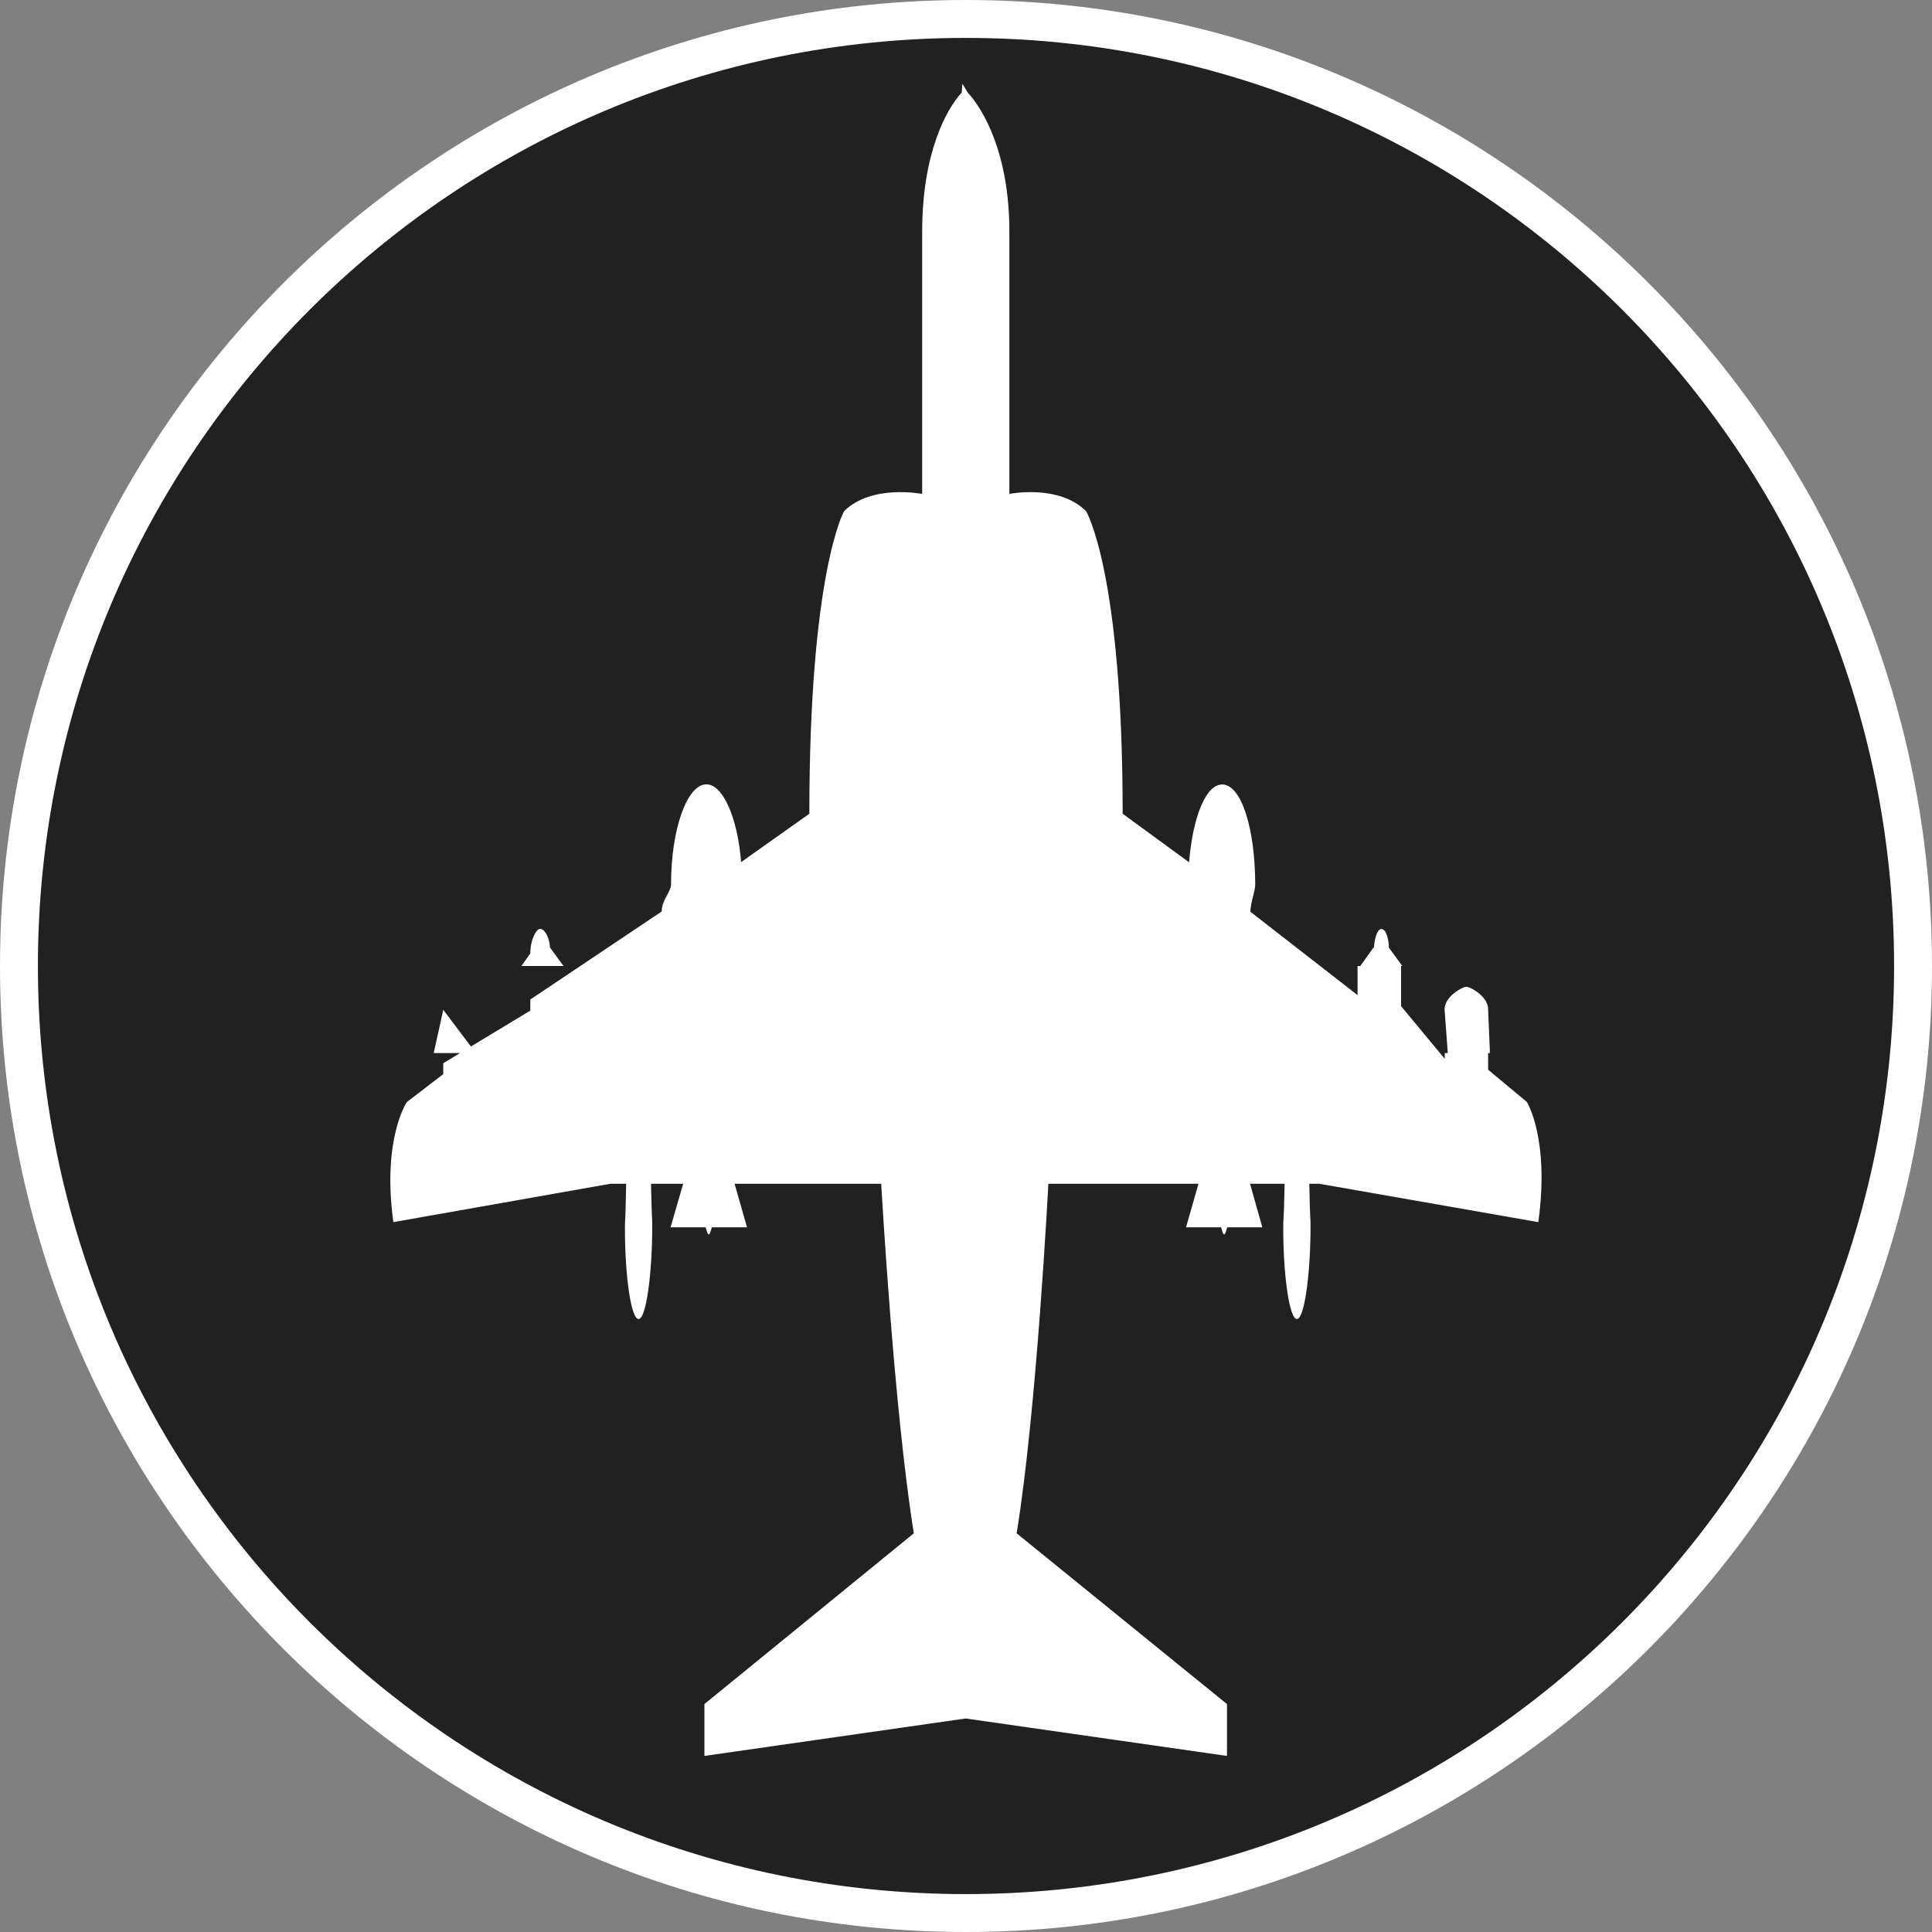 <?xml version="1.0" standalone="no"?>
<svg xmlns="http://www.w3.org/2000/svg" viewBox="-6.37 -6.37 12.74 12.74" color="#212121" width="75" height="75"><rect x="-6.37" y="-6.37" width="12.74" height="12.74" fill="#808080" stroke="none"/><g transform="matrix(1 0 0 -1 0 0)">
		<g xmlns="http://www.w3.org/2000/svg">
			<circle class="primary" fill="currentColor" cx="0" cy="0" r="6.245"/>
			<path class="secondary" d="M0,6.12c3.38,0,6.12-2.74,6.12-6.12S3.38-6.12,0-6.12S-6.12-3.38-6.12,0S-3.38,6.12,0,6.12 M0,6.37    c-3.513,0-6.37-2.857-6.37-6.37S-3.513-6.37,0-6.37S6.37-3.513,6.37,0S3.513,6.37,0,6.37L0,6.37z" fill="#FFFFFF"/>
		</g>
		<path xmlns="http://www.w3.org/2000/svg" id="AV-8B_Harrier_2_1_" class="secondary" d="M3.698-0.896L3.443-0.684v0.11h0.012L3.443-0.289c0,0.001,0,0.003,0,0.005   c0,0.082-0.116,0.147-0.144,0.147c-0.027,0-0.143-0.066-0.143-0.147c0-0.002,0-0.003,0-0.005l0.021-0.285h-0.02v-0.038L2.869-0.265   V0h0.008L2.788,0.122c0,0.001,0.001-0.017,0.001-0.015c0,0.082-0.022,0.137-0.05,0.137c-0.028,0-0.05-0.071-0.05-0.152   c0-0.002,0,0.034,0,0.032L2.6,0H2.582v-0.192l-0.707,0.55c0.003,0.07,0.032,0.131,0.032,0.18c0,0.364-0.09,0.659-0.218,0.659   c-0.109,0-0.194-0.219-0.218-0.513l-0.438,0.32c0,1.596-0.241,1.995-0.241,1.995c-0.18,0.18-0.506,0.114-0.506,0.114v1.729   c0,0.52-0.175,0.81-0.275,0.918l-0.035,0.058L-0.028,5.76c-0.1-0.108-0.261-0.397-0.261-0.918V3.113c0,0-0.334,0.066-0.515-0.114   c0,0-0.229-0.399-0.229-1.995l-0.45-0.319c-0.023,0.293-0.12,0.513-0.229,0.513c-0.127,0-0.233-0.295-0.233-0.659   c0-0.049-0.064-0.11-0.061-0.179l-0.867-0.581V0h0.219l-0.089,0.122c0,0.002,0-0.017,0-0.015c0,0.082-0.037,0.138-0.065,0.138   c-0.027,0-0.065-0.076-0.065-0.157c0-0.002,0-0.003,0-0.005L-2.932,0h0.059v-0.294l-0.574-0.347v0.067h0.215l-0.215,0.285   c0,0.001,0,0.003,0,0.005c0,0.082,0,0.147,0,0.147s0-0.066,0-0.147c0-0.002,0-0.003,0-0.005L-3.51-0.574h0.063v-0.139l-0.24-0.184   c0,0-0.165-0.241-0.089-0.792l1.431,0.253h0.104c-0.005-0.287-0.008-0.212-0.008-0.295c0-0.312,0.04-0.597,0.09-0.597   s0.09,0.3,0.09,0.613c0,0.083-0.002-0.008-0.008,0.279h0.212l-0.083-0.287h0.231c0.002,0,0.01-0.047,0.021-0.047   c0.01,0,0.018,0.047,0.021,0.047h0.231l-0.082,0.287h0.967c0,0,0.083-1.488,0.215-2.305l-1.381-1.126v-0.342l1.723,0.247v-0.627   v-0.228v0.228v0.627l1.723-0.247v0.342L0.334-3.741c0.133,0.817,0.209,2.305,0.209,2.305h0.99L1.451-1.723h0.231   c0.002,0,0.01-0.047,0.02-0.047s0.019,0.047,0.021,0.047h0.231L1.873-1.436h0.228C2.095-1.723,2.092-1.647,2.092-1.731   c0-0.312,0.041-0.597,0.09-0.597c0.05,0,0.09,0.3,0.09,0.613c0,0.083-0.003-0.008-0.008,0.279H2.33l1.444-0.253   C3.85-1.137,3.698-0.896,3.698-0.896z" fill="#FFFFFF"/>
	</g></svg>